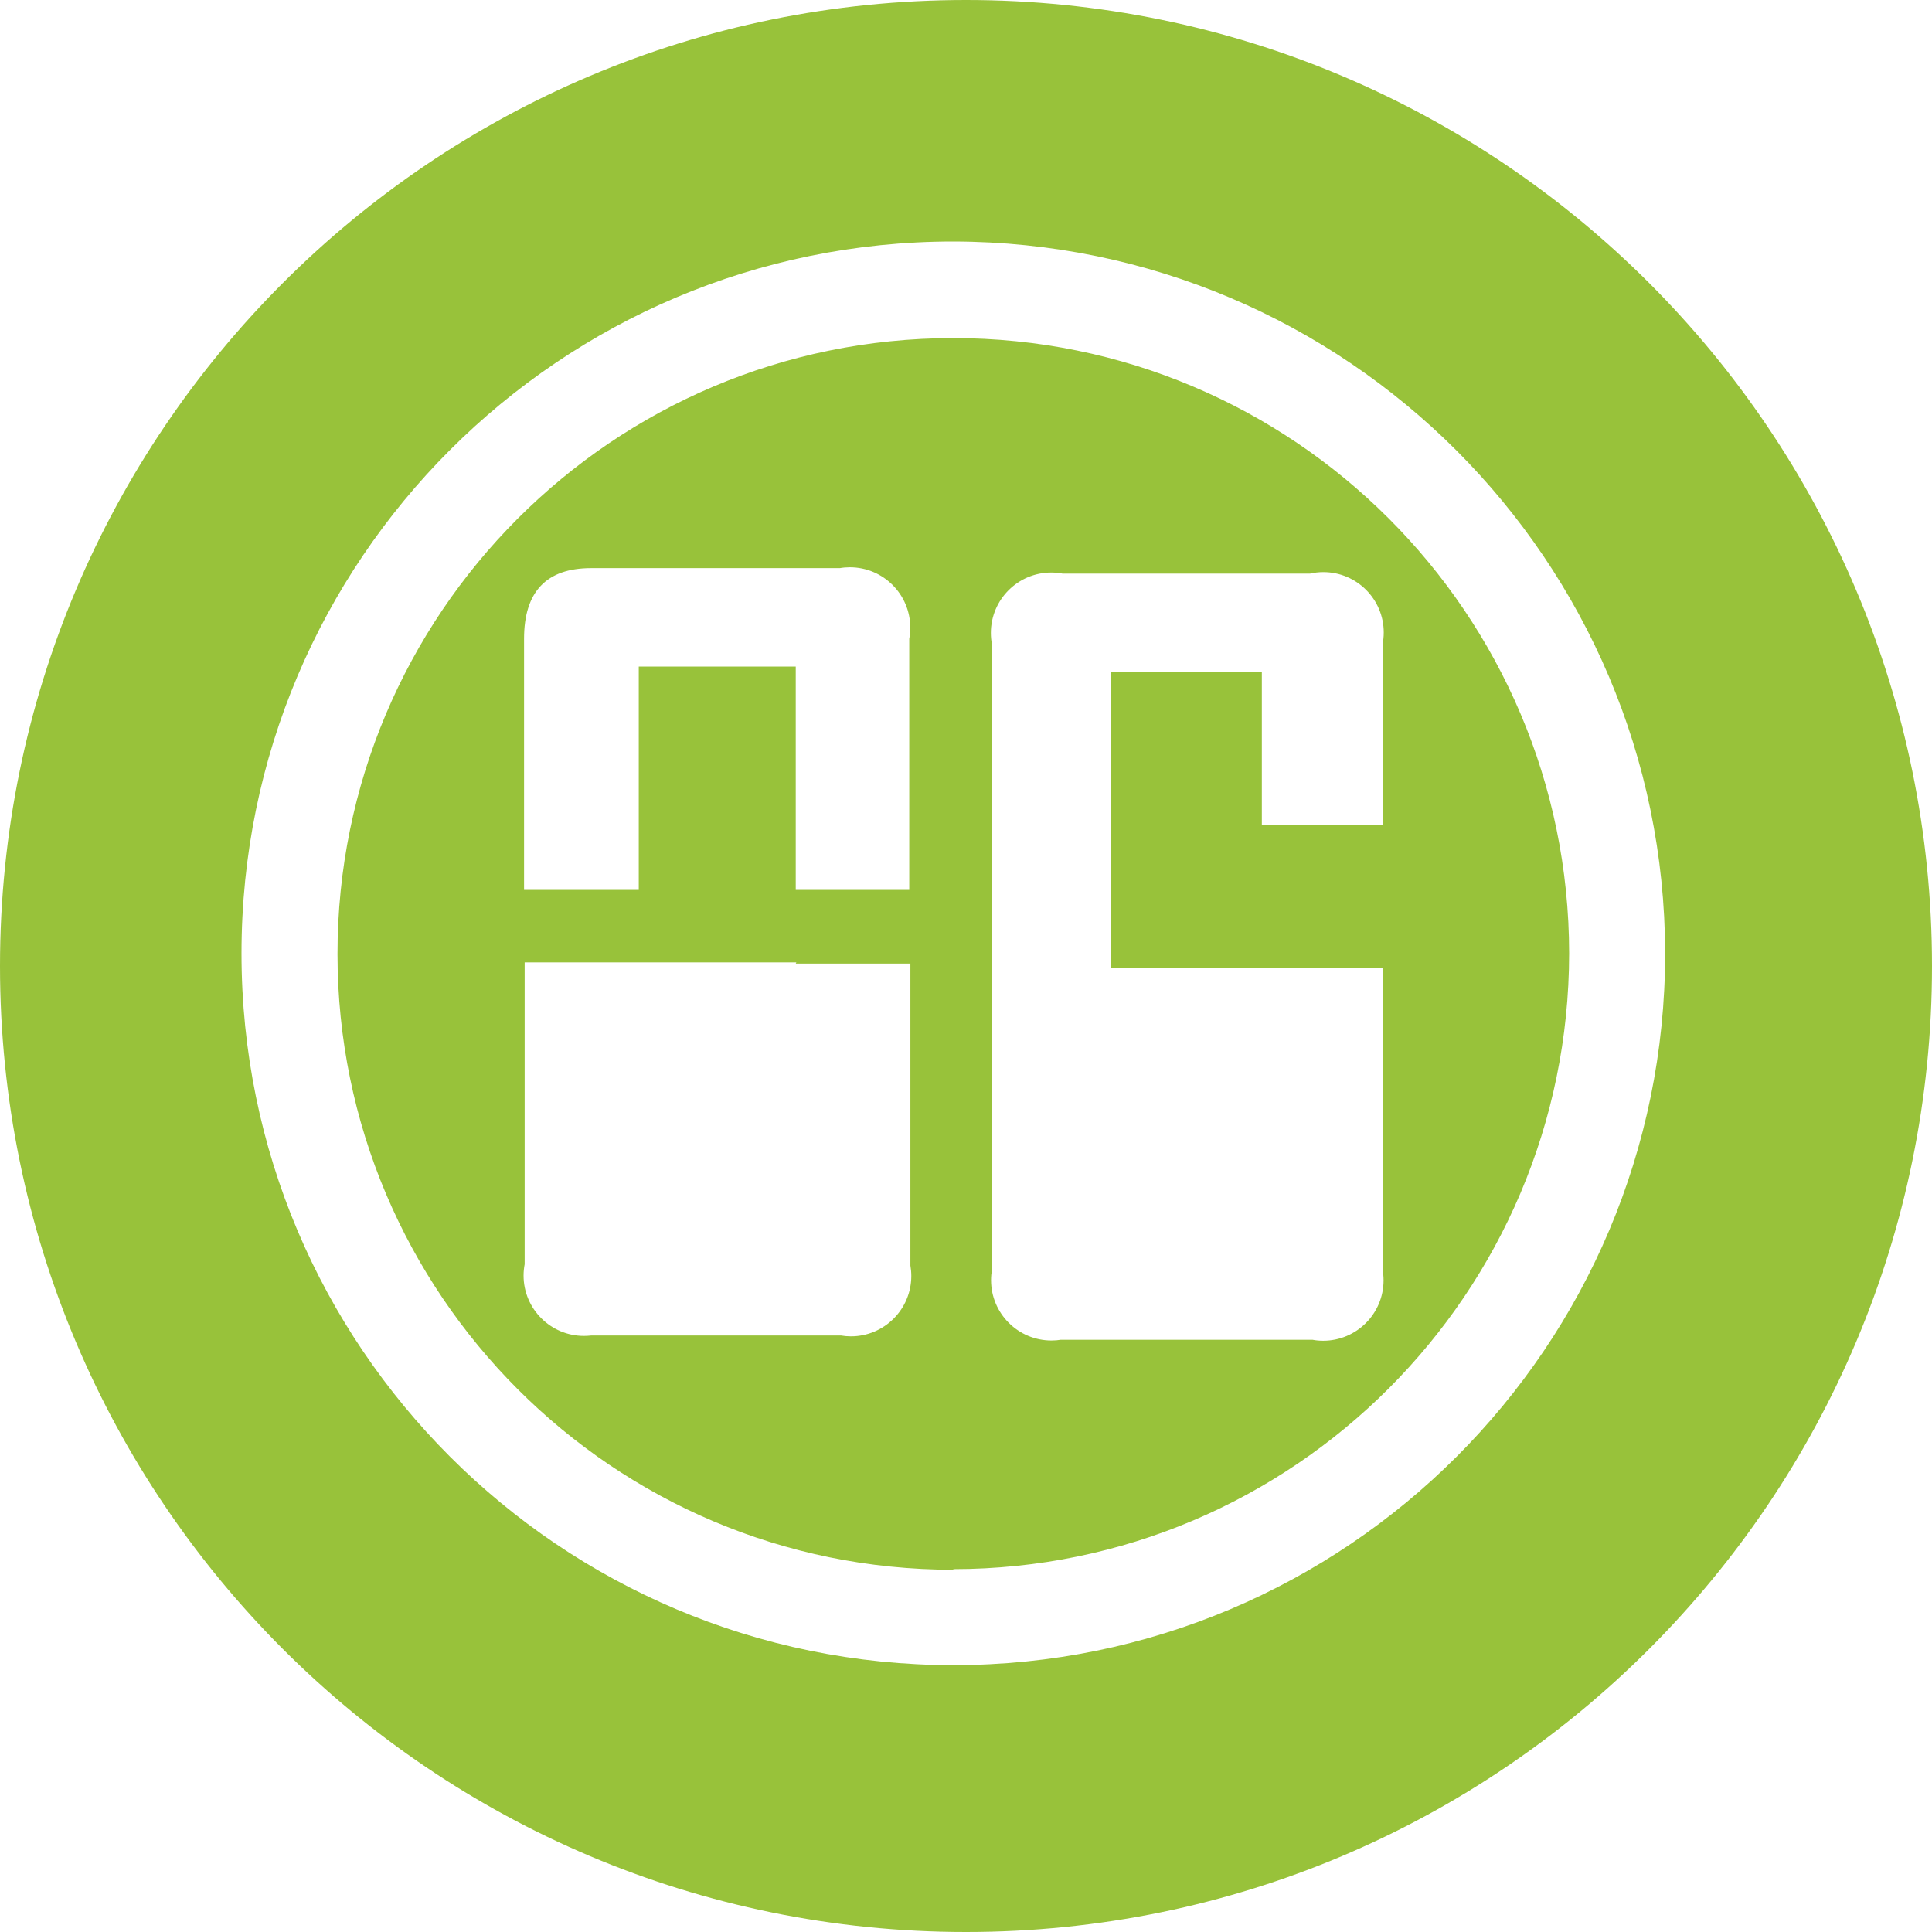 <!-- Generated by IcoMoon.io -->
<svg version="1.1" xmlns="http://www.w3.org/2000/svg" width="32" height="32" viewBox="0 0 32 32">
<title>ilk</title>
<path fill="#98c23a" d="M16 32c-8.837 0-16-7.163-16-16s7.163-16 16-16 16 7.163 16 16-7.163 16-16 16zM15.79 4c-6.511 0-11.79 5.279-11.79 11.79s5.279 11.79 11.79 11.79c6.511 0 11.79-5.279 11.79-11.79-0.011-6.507-5.283-11.779-11.79-11.79zM15.79 26c-5.632 0-10.198-4.565-10.2-10.197s4.561-10.2 10.193-10.203c5.632-0.004 10.201 4.558 10.207 10.19-0.006 5.631-4.569 10.194-10.2 10.2v0.010zM10.58 14.74v-3.7h2.6v3.7h1.88v-4.16c0.011-0.055 0.017-0.119 0.017-0.184 0-0.552-0.448-1-1-1-0.059 0-0.117 0.005-0.173 0.015l0.006-0.001h-4.12c-0.74 0-1.11 0.39-1.11 1.17v4.16h1.9zM13.18 15.96l0.010-0.020h-4.5v5c-0.011 0.056-0.018 0.121-0.018 0.187 0 0.552 0.448 1 1 1 0.041 0 0.082-0.003 0.122-0.007l-0.005 0h4.14c0.050 0.009 0.107 0.014 0.165 0.014 0.552 0 1-0.448 1-1 0-0.061-0.006-0.122-0.016-0.18l0.001 0.006v-5h-1.9zM20.98 16.030h-2.58v-4.9h2.5v2.54h2v-3c0.012-0.058 0.019-0.126 0.019-0.194 0-0.552-0.448-1-1-1-0.078 0-0.153 0.009-0.226 0.026l0.007-0.001h-4.1c-0.056-0.011-0.121-0.018-0.188-0.018-0.552 0-1 0.448-1 1 0 0.066 0.006 0.131 0.019 0.194l-0.001-0.006v10.36c-0.009 0.052-0.015 0.111-0.015 0.172 0 0.552 0.448 1 1 1 0.055 0 0.108-0.004 0.161-0.013l-0.006 0.001h4.17c0.053 0.010 0.113 0.016 0.176 0.016 0.552 0 1-0.448 1-1 0-0.062-0.006-0.123-0.016-0.182l0.001 0.006v-5h-1.92z"></path>
</svg>
